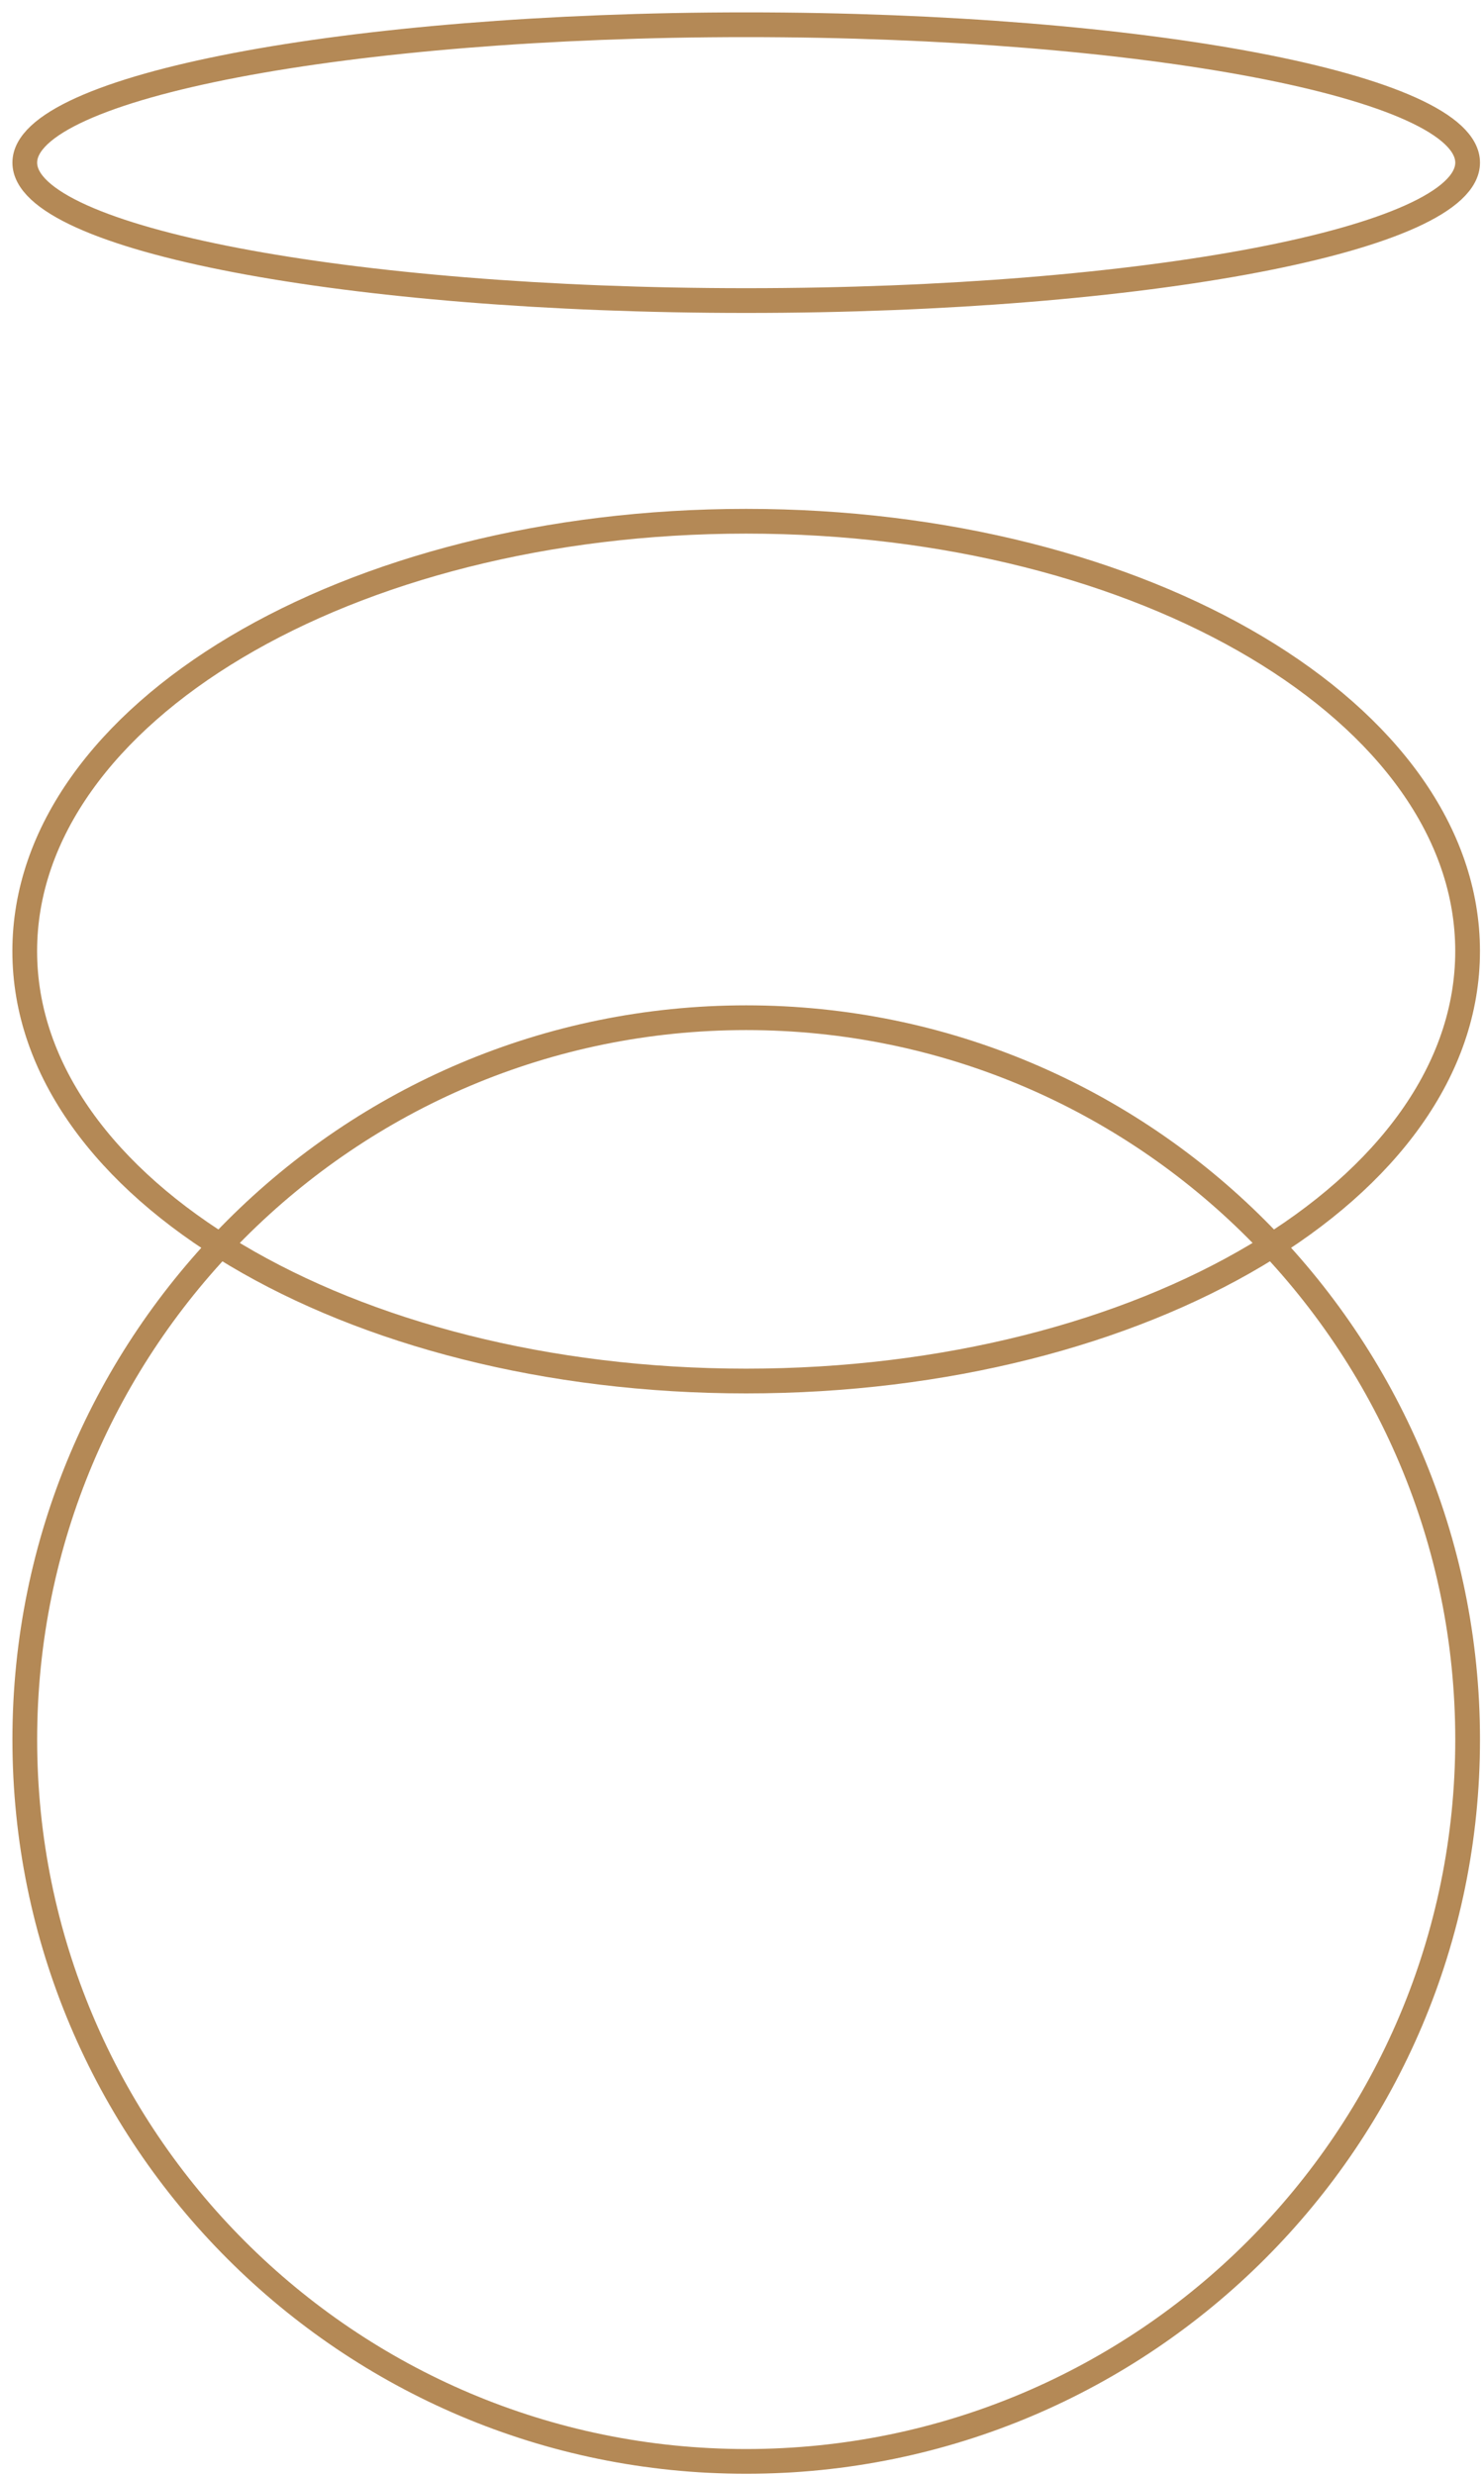 <svg width="60" height="100" viewBox="0 0 60 100" fill="none" xmlns="http://www.w3.org/2000/svg">
<path d="M30.17 12.145C46.279 12.145 59.338 9.65 59.338 6.572C59.338 3.495 46.279 1 30.17 1C14.061 1 1.002 3.495 1.002 6.572C1.002 9.65 14.061 12.145 30.17 12.145Z" stroke="#B48956" stroke-miterlimit="10"/>
<path d="M30.169 55.804C46.278 55.804 59.337 48.027 59.337 38.433C59.337 28.84 46.278 21.062 30.169 21.062C14.059 21.062 1 28.84 1 38.433C1 48.027 14.059 55.804 30.169 55.804Z" stroke="#B48956" stroke-miterlimit="10"/>
<path d="M30.17 99.459C46.279 99.459 59.338 86.4 59.338 70.291C59.338 54.182 46.279 41.123 30.17 41.123C14.061 41.123 1.002 54.182 1.002 70.291C1.002 86.4 14.061 99.459 30.17 99.459Z" stroke="#B48956" stroke-miterlimit="10"/>
</svg>
